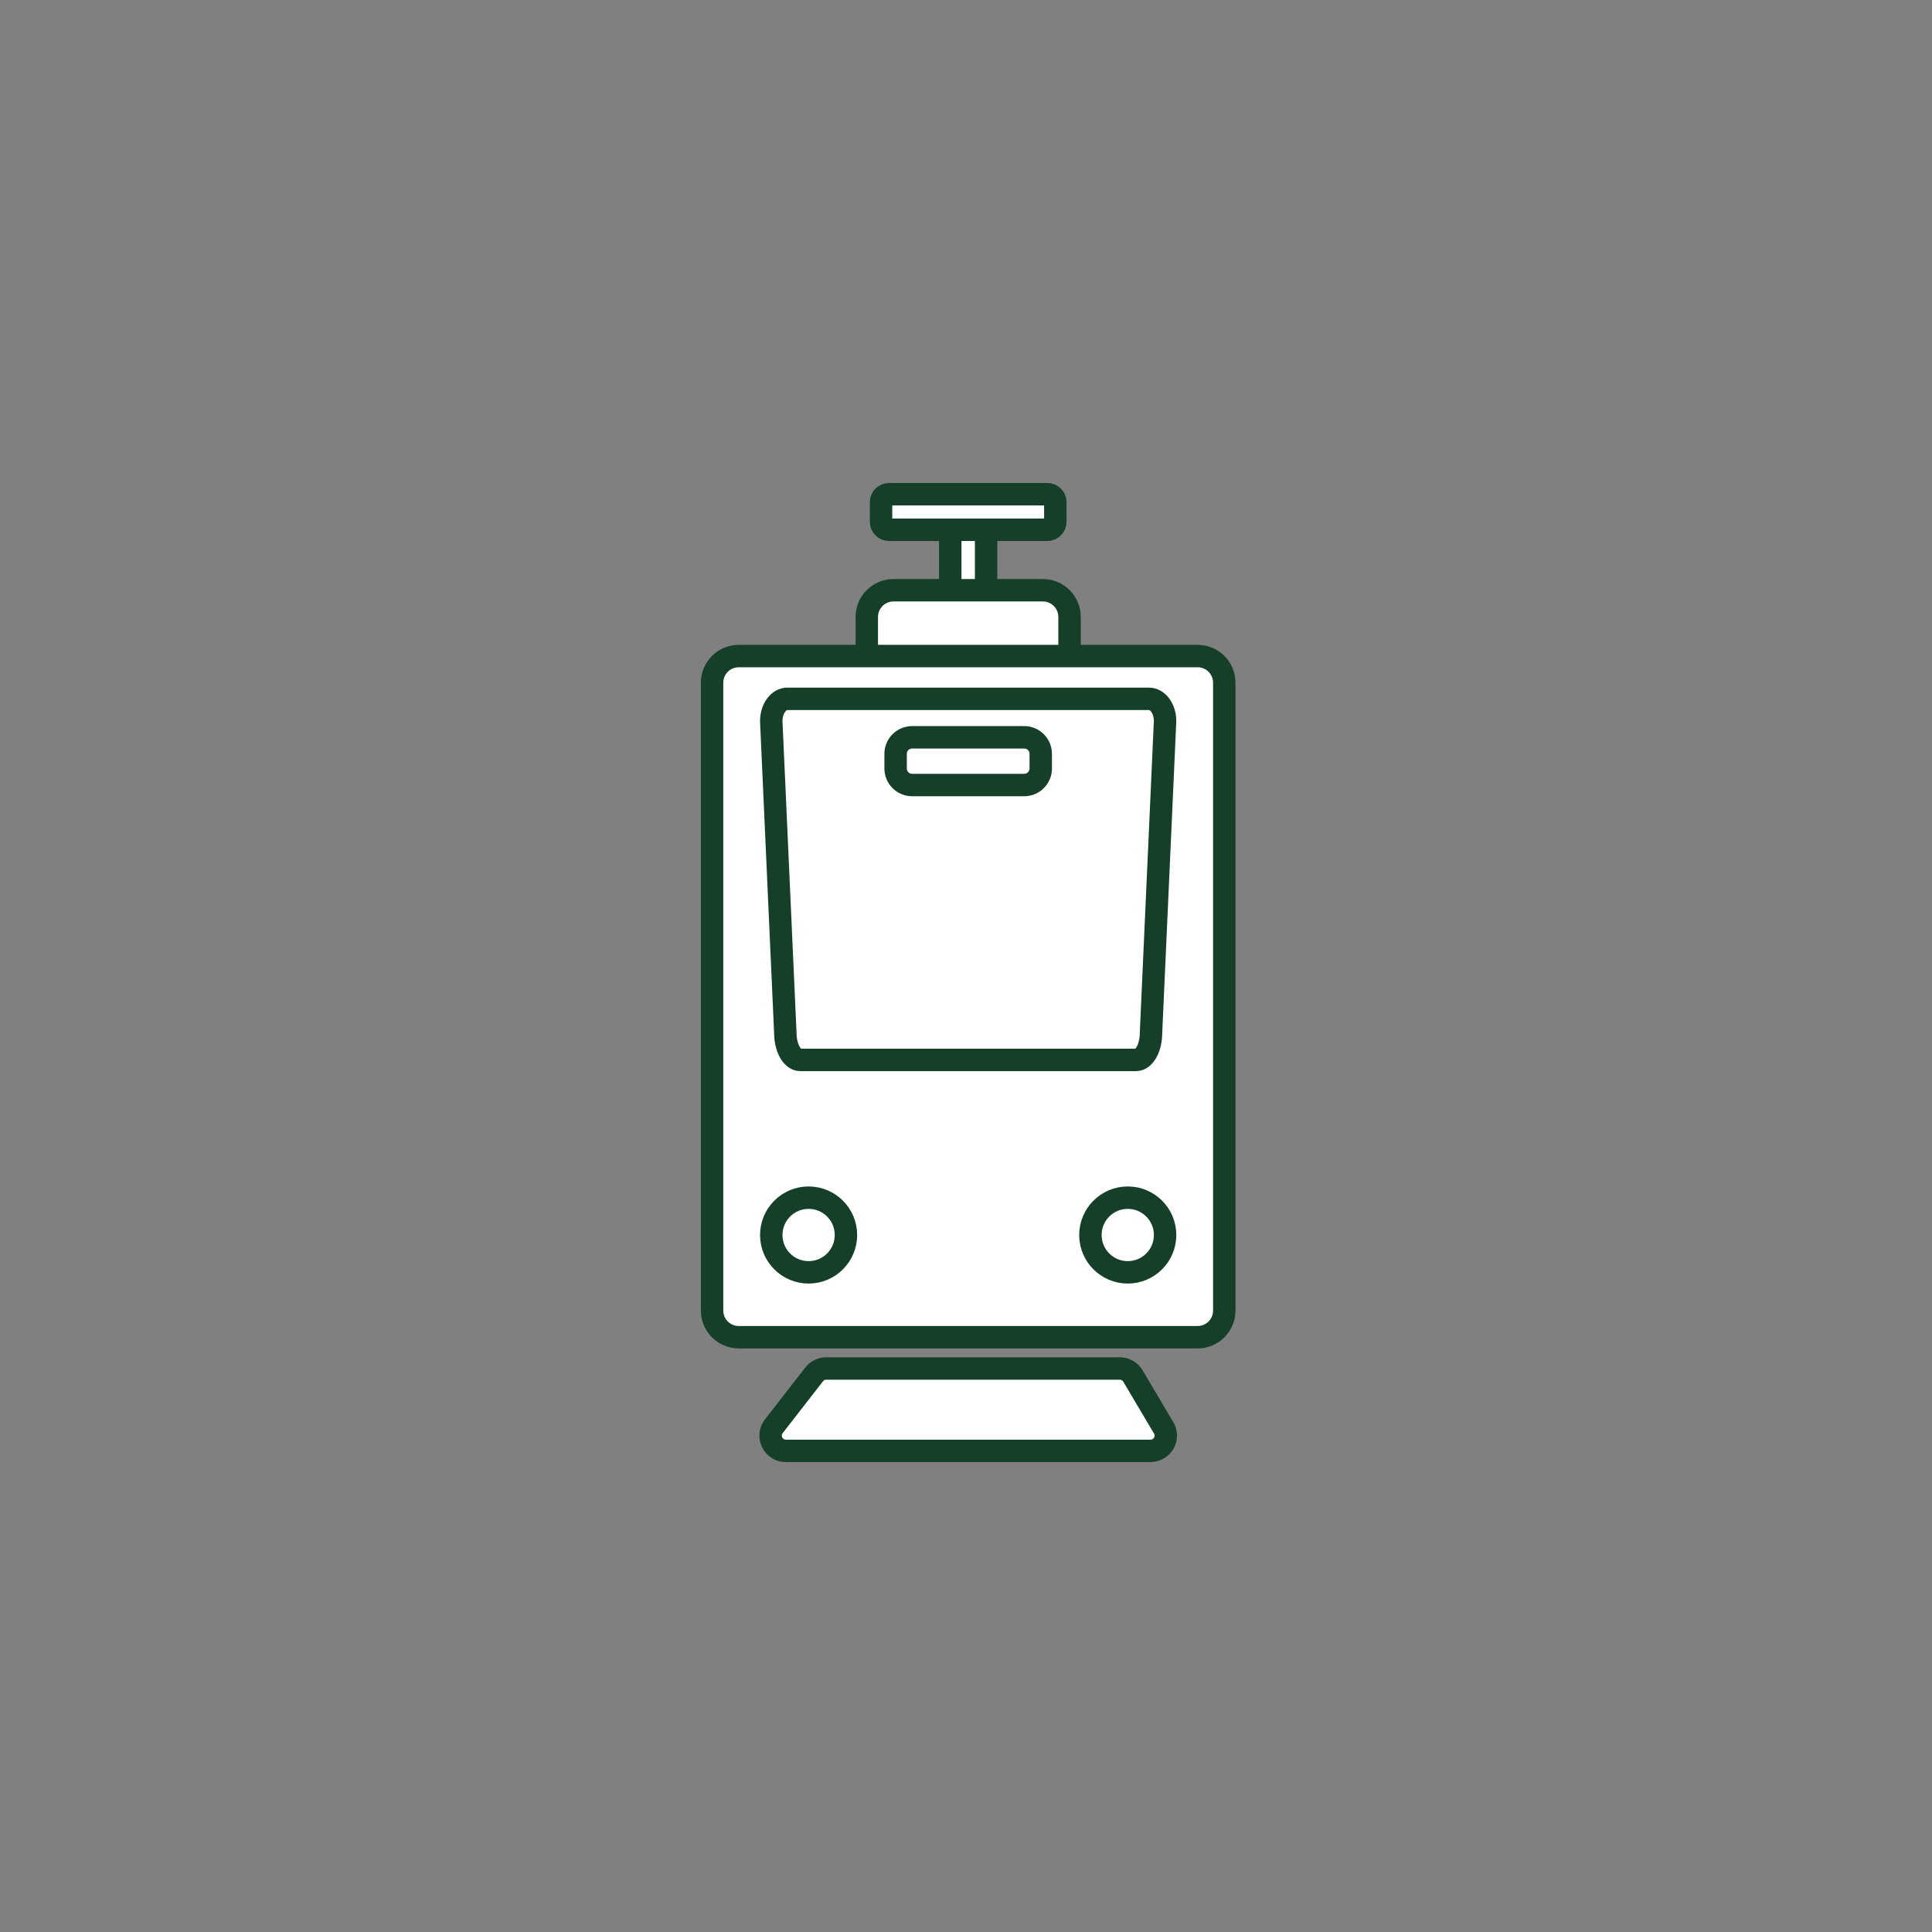 <?xml version="1.0" encoding="utf-8"?>
<!-- Generator: Adobe Illustrator 17.1.0, SVG Export Plug-In . SVG Version: 6.00 Build 0)  -->
<!DOCTYPE svg PUBLIC "-//W3C//DTD SVG 1.1//EN" "http://www.w3.org/Graphics/SVG/1.1/DTD/svg11.dtd">
<svg version="1.1" id="Layer_1" xmlns="http://www.w3.org/2000/svg" xmlns:xlink="http://www.w3.org/1999/xlink" x="0px" y="0px"
	 viewBox="0 0 221.5 221.5" enable-background="new 0 0 221.5 221.5" xml:space="preserve">
<rect x="0" y="0" width="221.5" height="221.5" fill="#808080" stroke="none"/>
<g>
	<path fill="#FFFFFF" stroke="#163F2A" stroke-width="2.571" stroke-miterlimit="10" d="M112.143,69.506h-2.286
		c-0.503,0-0.911-0.408-0.911-0.911v-8.169c0-0.503,0.408-0.911,0.911-0.911h2.286c0.503,0,0.911,0.408,0.911,0.911v8.169
		C113.054,69.098,112.646,69.506,112.143,69.506z"/>
	<path fill="#FFFFFF" stroke="#163F2A" stroke-width="2.571" stroke-miterlimit="10" d="M122.622,76.643
		c0,1.689-1.369,3.059-3.059,3.059h-17.128c-1.689,0-3.059-1.369-3.059-3.059v-5.913c0-1.689,1.369-3.059,3.059-3.059h17.128
		c1.689,0,3.059,1.369,3.059,3.059V76.643z"/>
	<path fill="#FFFFFF" stroke="#163F2A" stroke-width="2.571" stroke-miterlimit="10" d="M120.08,60.738h-18.16
		c-0.503,0-0.911-0.408-0.911-0.911v-2.256c0-0.503,0.408-0.911,0.911-0.911h18.16c0.503,0,0.911,0.408,0.911,0.911v2.256
		C120.991,60.331,120.583,60.738,120.08,60.738z"/>
	<path fill="#FFFFFF" stroke="#163F2A" stroke-width="2.571" stroke-miterlimit="10" d="M140.362,150.251
		c0,1.689-1.369,3.059-3.059,3.059H84.697c-1.689,0-3.059-1.369-3.059-3.059V78.274c0-1.689,1.369-3.059,3.059-3.059h52.606
		c1.689,0,3.059,1.369,3.059,3.059V150.251z"/>
	<path fill="#FFFFFF" stroke="#163F2A" stroke-width="2.571" stroke-miterlimit="10" d="M130.249,121.518H91.751
		c-0.947,0-1.716-1.395-1.716-3.117l-1.612-35.729c0-1.41,0.827-2.553,1.847-2.553h41.457c1.02,0,1.847,1.143,1.847,2.553
		l-1.612,35.729C131.964,120.122,131.196,121.518,130.249,121.518z"/>
	<path fill="#FFFFFF" stroke="#163F2A" stroke-width="2.571" stroke-miterlimit="10" d="M117.425,90.001h-12.851
		c-1.046,0-1.894-0.848-1.894-1.894v-1.682c0-1.046,0.848-1.894,1.894-1.894h12.851c1.046,0,1.894,0.848,1.894,1.894v1.682
		C119.319,89.153,118.471,90.001,117.425,90.001z"/>
	<g>
		<circle fill="#FFFFFF" stroke="#163F2A" stroke-width="2.571" stroke-miterlimit="10" cx="92.705" cy="141.591" r="4.281"/>
		<circle fill="#FFFFFF" stroke="#163F2A" stroke-width="2.571" stroke-miterlimit="10" cx="129.295" cy="141.591" r="4.281"/>
	</g>
	<path fill="#FFFFFF" stroke="#163F2A" stroke-width="2.571" stroke-miterlimit="10" d="M128.379,156.894H94.723
		c-0.54,0-1.049,0.249-1.38,0.675l-4.626,5.948c-0.893,1.149-0.075,2.822,1.38,2.822h41.808c1.355,0,2.195-1.475,1.505-2.64
		l-3.525-5.948C129.569,157.22,128.997,156.894,128.379,156.894z"/>
</g>
</svg>
